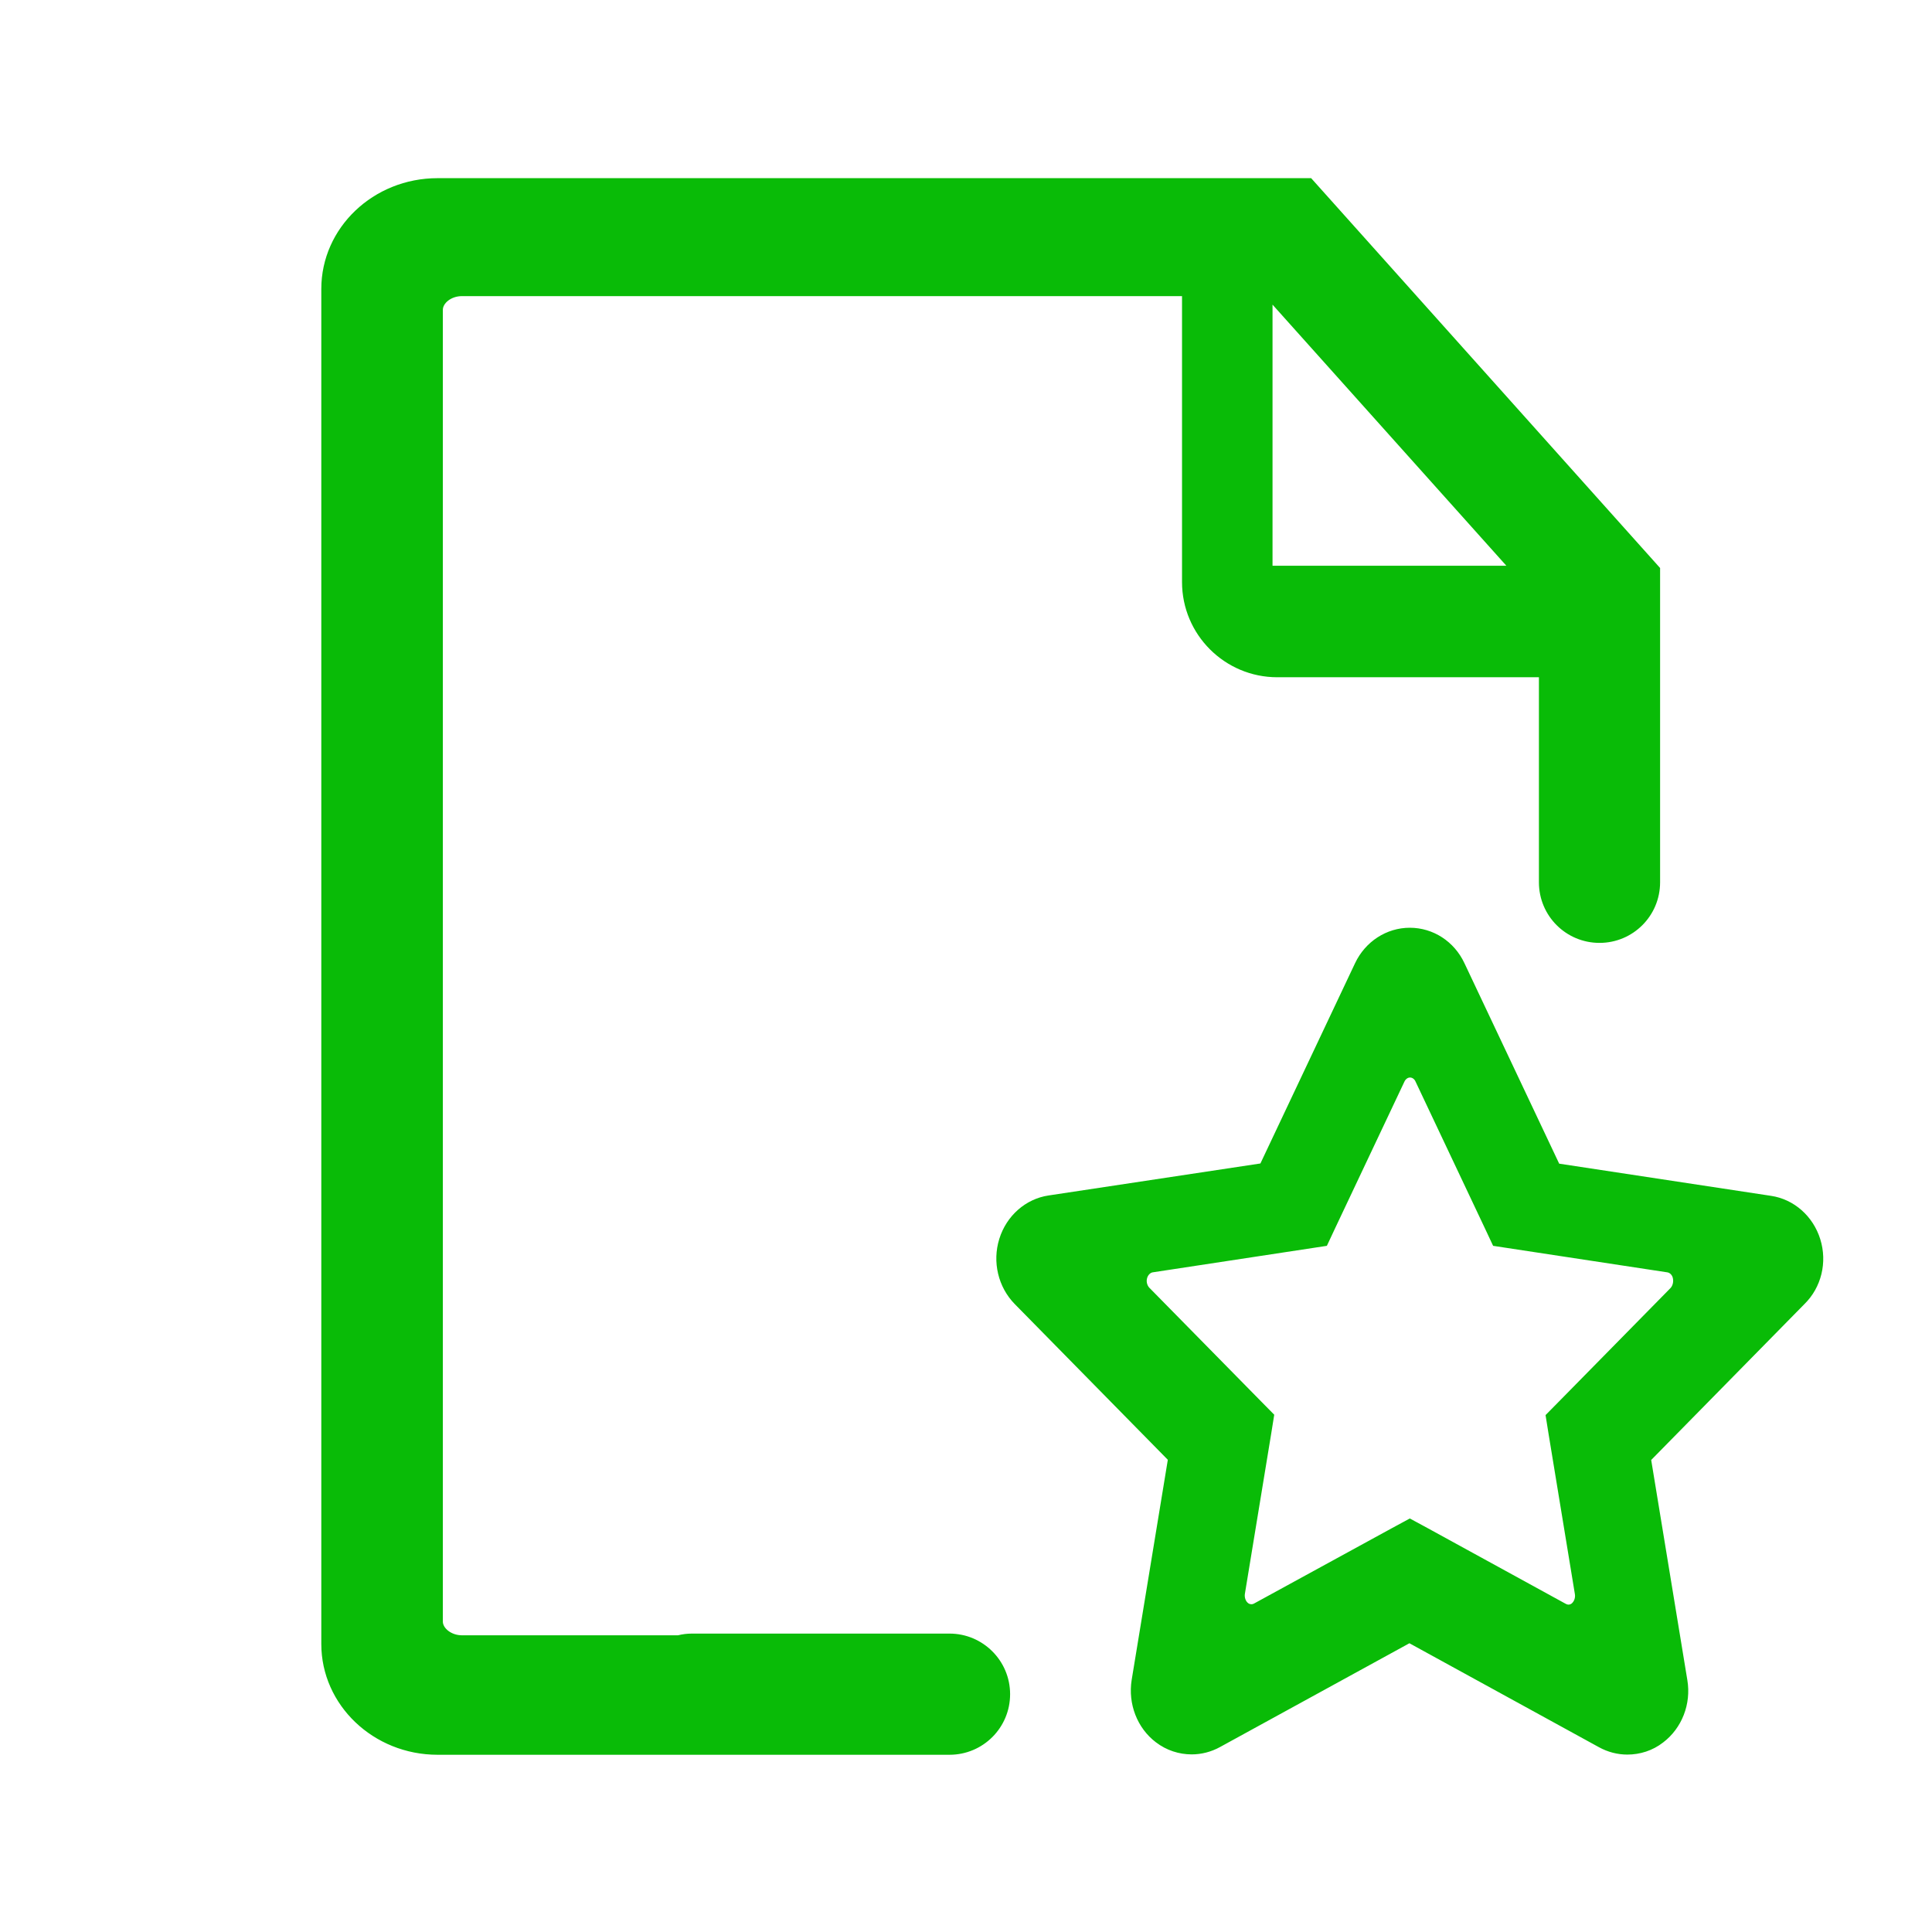 <?xml version="1.0" standalone="no"?><!DOCTYPE svg PUBLIC "-//W3C//DTD SVG 1.1//EN" "http://www.w3.org/Graphics/SVG/1.1/DTD/svg11.dtd"><svg width="50" height="50" viewBox="0 0 50 50" version="1.1" xmlns="http://www.w3.org/2000/svg" xmlns:xlink="http://www.w3.org/1999/xlink"><defs><style type="text/css"><![CDATA[
@font-face { font-family: ifont; src: url("//at.alicdn.com/t/font_1442373896_4754455.eot?#iefix") format("embedded-opentype"), url("//at.alicdn.com/t/font_1442373896_4754455.woff") format("woff"), url("//at.alicdn.com/t/font_1442373896_4754455.ttf") format("truetype"), url("//at.alicdn.com/t/font_1442373896_4754455.svg#ifont") format("svg"); }

]]></style></defs><g class="transform-group"><g transform="scale(0.049, 0.049)"><path d="M961.4 654.5c-3.8-12.2-13.9-21.1-26-22.9l-111.9-17-50-105.8c-5.4-11.6-16.6-18.8-28.9-18.8-12.3 0-23.5 7.3-28.9 18.7l-50 105.8-111.9 16.9c-12.1 1.8-22.2 10.7-26 22.9-3.8 12.2-0.6 25.5 8.1 34.4l80.9 82.3-19.1 116.3c-2 12.6 2.9 25.4 12.8 32.9 5.6 4.3 12.3 6.4 18.9 6.4 5.1 0 10.3-1.3 15-3.9l100-54.8 100.1 54.9c4.7 2.6 9.9 3.9 15 3.9 6.7 0 13.4-2.1 18.9-6.4 9.9-7.5 14.9-20.3 12.8-32.9l-19.1-116.3 80.9-82.3C962 680 965.2 666.7 961.4 654.5zM882.3 680.3l-58.9 59.9-7.1 7.2 1.6 10 13.9 84.6c0.3 1.9-0.4 3.8-1.7 4.9l0 0 0 0c-0.5 0.4-1.1 0.6-1.7 0.6-0.4 0-0.9-0.1-1.4-0.4l-72.8-39.9-9.6-5.2-9.6 5.2L662.2 847l0 0 0 0c-0.4 0.2-0.8 0.3-1.3 0.3-0.3 0-1.1-0.1-1.7-0.6l0 0 0 0c-1.3-1-2-3-1.7-4.9l13.9-84.6 1.6-10-7.1-7.2-58.9-59.9c-1.2-1.3-1.7-3.4-1.1-5.2 0.5-1.6 1.7-2.7 2.9-2.9l81.5-12.4 10.5-1.6 4.5-9.6 36.4-77c0.6-1.4 1.8-2.3 3-2.3 1.2 0 2.4 0.8 3 2.3l0 0 0 0 36.4 77 4.5 9.6 10.5 1.6 81.5 12.4c1.3 0.2 2.5 1.3 2.9 2.9C884 676.9 883.5 679 882.3 680.3zM501.5 862.8l-136 0c-2.6 0-5 0.3-7.4 0.9L244 863.7c-5.7 0-10.1-3.8-10.1-7.2L233.9 163.6c0-3.4 4.3-7.2 10.1-7.2l380.3 0 0 151c0 27.8 22.6 50.3 50.3 50.3l138.2 0L812.8 466c0 17.7 14.3 32 32 32s32-14.3 32-32l0-1L876.8 330l0-30L692.5 94.1l-20.5 0-51.2 0L231.1 94.1c-33.9 0-61.4 26.2-61.4 58.5l0 715.7c0 32.2 27.5 58.5 61.4 58.5l134.4 0L452 926.8l49.5 0c17.7 0 32-14.3 32-32S519.1 862.8 501.5 862.8zM672.1 160.9l123.5 137.9L672.1 298.8 672.1 160.9z" fill="#09bb07"></path></g></g></svg>